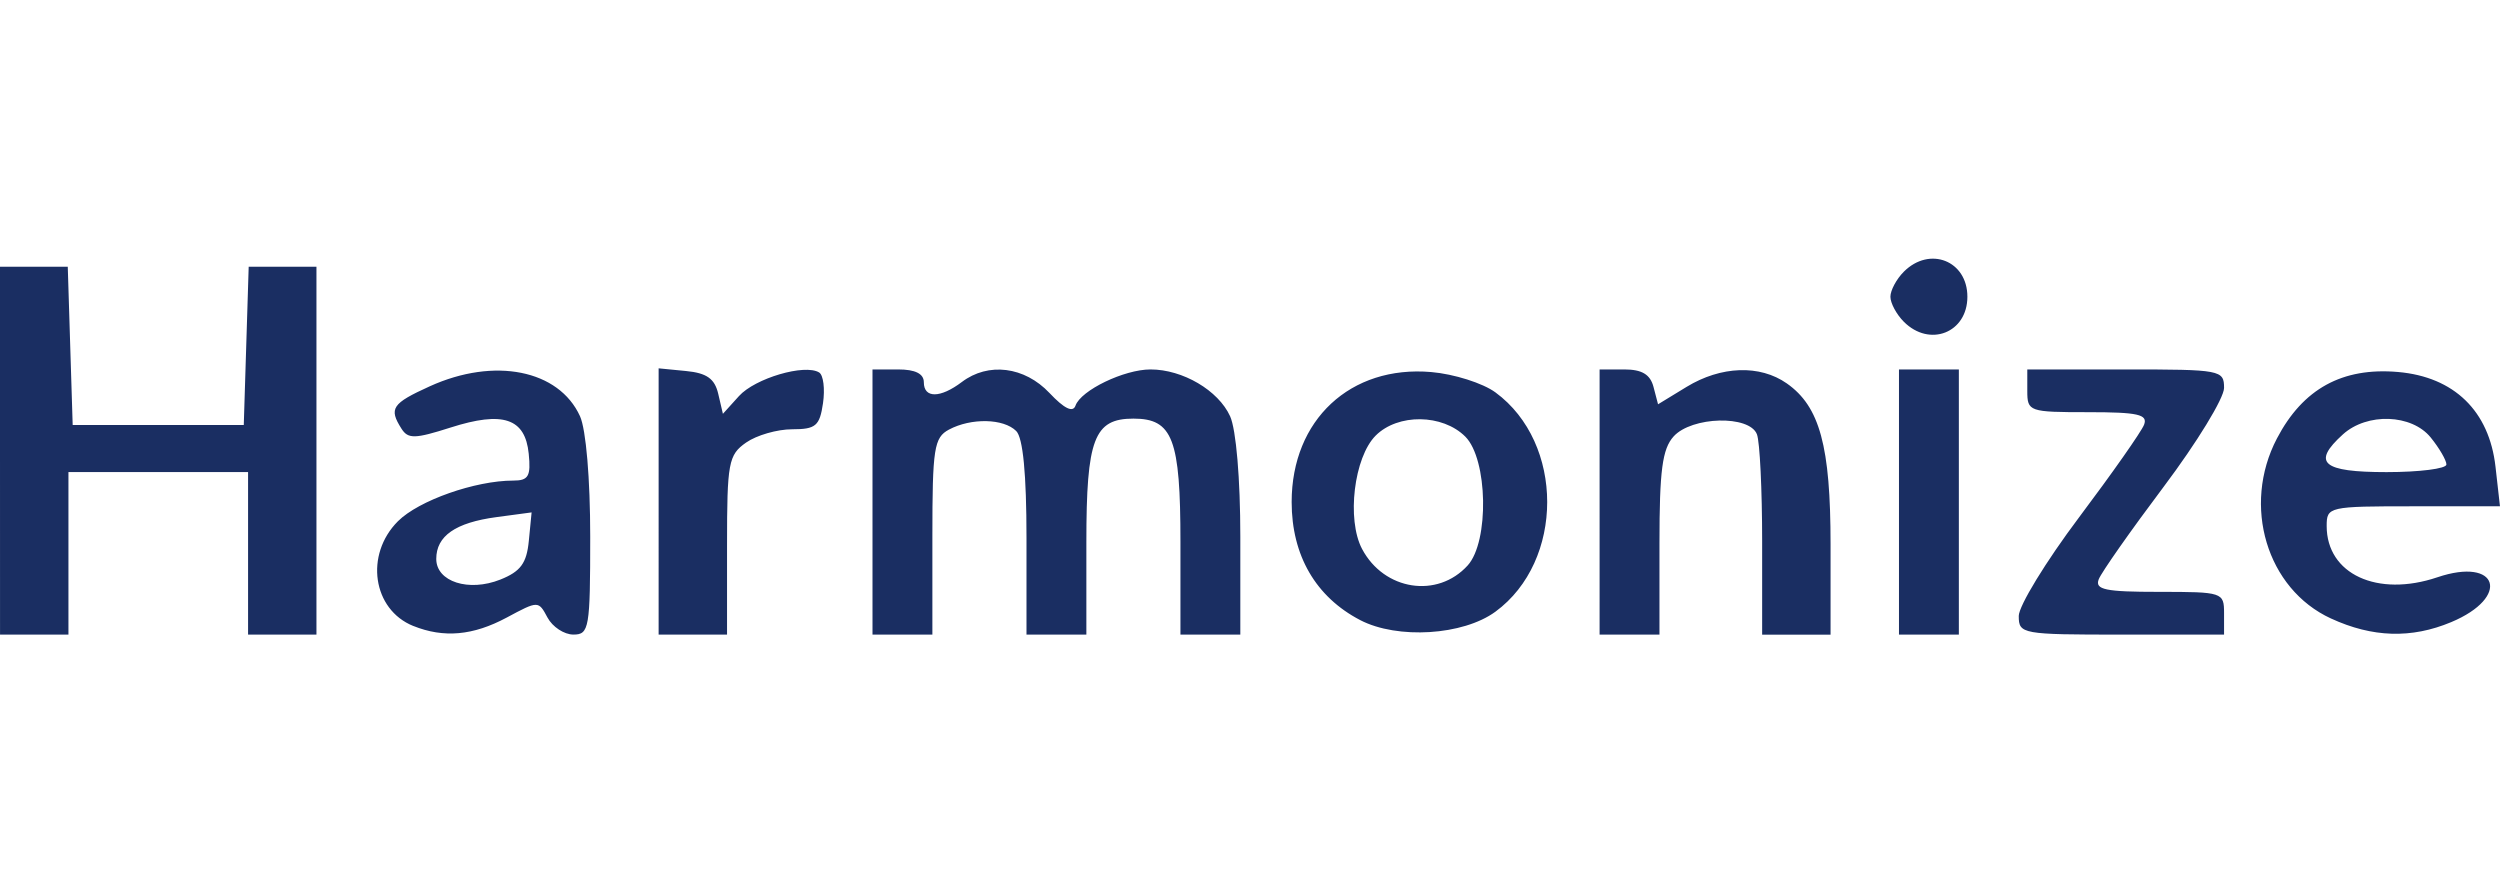 <?xml version="1.0" encoding="UTF-8" standalone="no"?>
<!-- Created with Inkscape (http://www.inkscape.org/) -->

<svg
   width="77.327mm"
   height="27.629mm"
   viewBox="0 0 77.327 27.629"
   version="1.1"
   id="svg5"
   inkscape:version="1.1.2 (b8e25be833, 2022-02-05)"
   sodipodi:docname="harmonize_logo.svg"
   xmlns:inkscape="http://www.inkscape.org/namespaces/inkscape"
   xmlns:sodipodi="http://sodipodi.sourceforge.net/DTD/sodipodi-0.dtd"
   xmlns="http://www.w3.org/2000/svg"
   xmlns:svg="http://www.w3.org/2000/svg">
  <sodipodi:namedview
     id="namedview7"
     pagecolor="#ffffff"
     bordercolor="#666666"
     borderopacity="1.0"
     inkscape:pageshadow="2"
     inkscape:pageopacity="0.0"
     inkscape:pagecheckerboard="0"
     inkscape:document-units="mm"
     showgrid="false"
     fit-margin-top="8"
     fit-margin-left="0"
     fit-margin-right="0"
     fit-margin-bottom="8"
     inkscape:zoom="2.932688"
     inkscape:cx="156.51171"
     inkscape:cy="-0.34098411"
     inkscape:window-width="1920"
     inkscape:window-height="1009"
     inkscape:window-x="-8"
     inkscape:window-y="-8"
     inkscape:window-maximized="1"
     inkscape:current-layer="layer1" />
  <defs
     id="defs2" />
  <g
     inkscape:label="Warstwa 1"
     inkscape:groupmode="layer"
     id="layer1"
     transform="translate(-65.766,-150.168)">
    <path
       style="fill:#1a2e62;stroke-width:0.265"
       d="m 65.766,164.108 v -5.689 h 1.048 1.048 l 0.076,2.447 0.076,2.447 h 2.646 2.646 l 0.076,-2.447 0.076,-2.447 h 1.048 1.048 v 5.689 5.689 H 74.497 73.439 v -2.514 -2.514 h -2.778 -2.778 v 2.514 2.514 h -1.058 -1.058 z m 12.783,5.422 c -1.259,-0.507 -1.508,-2.206 -0.474,-3.24 0.641,-0.641 2.389,-1.257 3.567,-1.257 0.47,0 0.548,-0.135 0.478,-0.831 -0.11,-1.098 -0.797,-1.328 -2.42,-0.809 -1.101,0.352 -1.312,0.357 -1.517,0.033 -0.396,-0.625 -0.293,-0.778 0.878,-1.31 1.997,-0.907 3.991,-0.509 4.645,0.926 0.186,0.409 0.316,1.938 0.316,3.724 0,2.836 -0.033,3.03 -0.52,3.03 -0.286,0 -0.646,-0.237 -0.801,-0.526 -0.281,-0.525 -0.284,-0.525 -1.262,0 -1.042,0.558 -1.946,0.639 -2.89,0.259 z m 3.574,-2.633 0.086,-0.88 -1.088,0.146 c -1.266,0.17 -1.861,0.583 -1.861,1.293 0,0.706 1.005,1.029 1.984,0.638 0.625,-0.25 0.812,-0.504 0.879,-1.197 z m 4.015,-1.218 v -4.118 l 0.849,0.083 c 0.639,0.062 0.885,0.237 0.994,0.703 l 0.145,0.621 0.497,-0.549 c 0.499,-0.552 2.036,-1.004 2.48,-0.73 0.131,0.081 0.184,0.509 0.119,0.952 -0.103,0.703 -0.225,0.805 -0.955,0.805 -0.46,0 -1.102,0.185 -1.425,0.412 -0.544,0.381 -0.588,0.62 -0.588,3.175 v 2.763 h -1.058 -1.058 z m 6.615,0.017 v -4.101 h 0.794 c 0.529,0 0.794,0.132 0.794,0.397 0,0.5 0.508,0.496 1.175,-0.008 0.819,-0.62 1.939,-0.479 2.711,0.339 0.458,0.486 0.725,0.616 0.805,0.391 0.168,-0.475 1.504,-1.119 2.32,-1.119 0.996,0 2.098,0.648 2.462,1.448 0.186,0.409 0.316,1.938 0.316,3.724 v 3.03 h -0.926 -0.926 v -2.86 c 0,-3.194 -0.239,-3.821 -1.455,-3.821 -1.217,0 -1.455,0.627 -1.455,3.821 v 2.86 h -0.926 -0.926 v -2.99 c 0,-1.973 -0.108,-3.098 -0.318,-3.307 -0.39,-0.39 -1.394,-0.411 -2.081,-0.044 -0.46,0.246 -0.512,0.579 -0.512,3.307 v 3.033 h -0.926 -0.926 z m 15.087,3.653 c -1.375,-0.714 -2.122,-1.999 -2.122,-3.653 0,-2.541 1.82,-4.236 4.319,-4.02 0.702,0.06 1.595,0.343 1.984,0.629 2.135,1.565 2.135,5.218 0,6.783 -1.002,0.734 -3.026,0.86 -4.182,0.261 z m 3.324,-1.693 c 0.669,-0.74 0.622,-3.286 -0.074,-3.982 -0.704,-0.704 -2.085,-0.721 -2.773,-0.033 -0.671,0.671 -0.902,2.595 -0.422,3.505 0.68,1.287 2.333,1.544 3.269,0.51 z m 4.079,-1.96 v -4.101 h 0.763 c 0.545,0 0.803,0.154 0.904,0.539 l 0.141,0.539 0.882,-0.538 c 1.066,-0.65 2.267,-0.692 3.1,-0.108 1.021,0.715 1.354,1.941 1.354,4.984 v 2.787 h -1.058 -1.058 v -2.889 c 0,-1.589 -0.072,-3.077 -0.161,-3.307 -0.231,-0.601 -2.014,-0.556 -2.577,0.065 -0.35,0.387 -0.438,1.051 -0.438,3.307 v 2.823 h -0.926 -0.926 z m 9.26,0 v -4.101 h 0.926 0.926 v 4.101 4.101 h -0.926 -0.926 z m 3.704,3.529 c 0,-0.315 0.839,-1.688 1.864,-3.052 1.025,-1.364 1.931,-2.654 2.013,-2.868 0.122,-0.318 -0.188,-0.388 -1.732,-0.388 -1.829,0 -1.88,-0.018 -1.88,-0.661 v -0.661 h 3.043 c 2.942,0 3.043,0.019 3.043,0.572 0,0.315 -0.839,1.688 -1.864,3.052 -1.025,1.364 -1.931,2.654 -2.013,2.868 -0.123,0.32 0.204,0.388 1.864,0.388 1.97,0 2.013,0.014 2.013,0.661 v 0.661 h -3.175 c -3.078,0 -3.175,-0.018 -3.175,-0.572 z m 9.657,0.073 c -1.985,-0.914 -2.758,-3.488 -1.671,-5.567 0.804,-1.538 2.023,-2.207 3.746,-2.057 1.736,0.152 2.821,1.207 3.015,2.931 l 0.138,1.223 h -2.68 c -2.623,0 -2.68,0.013 -2.68,0.611 0,1.486 1.568,2.212 3.423,1.585 1.891,-0.639 2.276,0.615 0.426,1.388 -1.23,0.514 -2.433,0.477 -3.716,-0.114 z m 3.572,-4.763 c 0,-0.129 -0.219,-0.505 -0.486,-0.835 -0.588,-0.726 -1.966,-0.774 -2.716,-0.096 -0.972,0.88 -0.64,1.167 1.349,1.167 1.019,0 1.852,-0.106 1.852,-0.235 z m -16.782,-4.414 c -0.229,-0.229 -0.416,-0.577 -0.416,-0.775 0,-0.197 0.187,-0.546 0.416,-0.775 0.799,-0.799 1.965,-0.339 1.965,0.775 0,1.114 -1.166,1.574 -1.965,0.775 z"
       id="path1050" />
  </g>
</svg>
